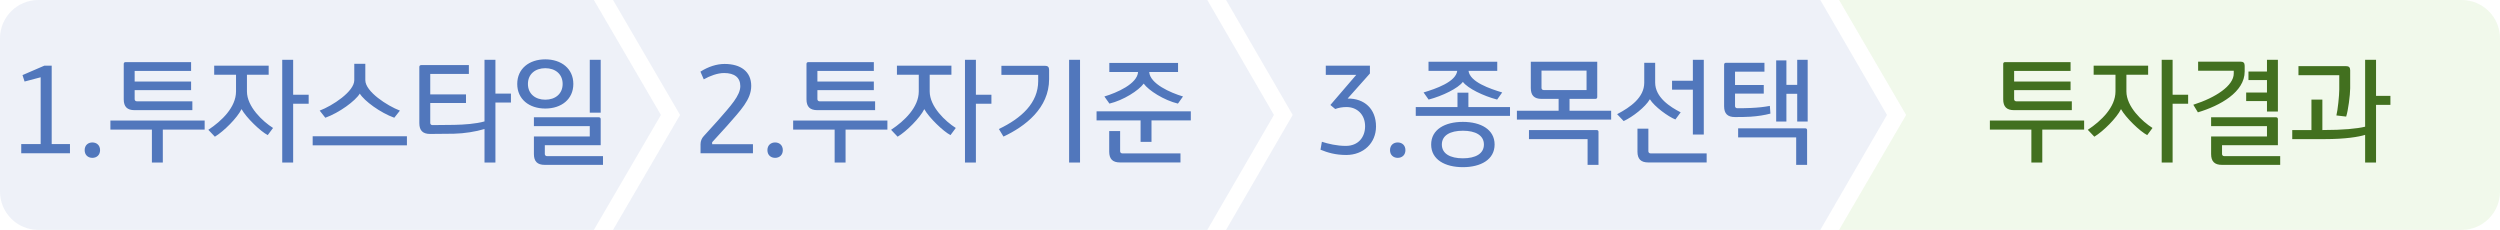 <svg width="261" height="24" viewBox="0 0 261 24" fill="none" xmlns="http://www.w3.org/2000/svg">
<path d="M0 4C0 1.791 1.791 0 4 0H62L69 12L62 24H4C1.791 24 0 22.209 0 20V4Z" fill="#5177BC" fill-opacity="0.1"/>
<path d="M2.217 15.04H4.245V8.068L2.565 8.512L2.349 7.84L4.629 6.856H5.397V15.04H7.305V16H2.217V15.04ZM8.839 15.676C8.839 15.16 9.199 14.872 9.643 14.872C10.087 14.872 10.447 15.16 10.447 15.676C10.447 16.192 10.087 16.48 9.643 16.48C9.199 16.48 8.839 16.192 8.839 15.676ZM12.918 6.676C12.918 6.556 12.99 6.484 13.11 6.484H19.95V7.408H14.058V8.512H19.95V9.412H14.058V10.36C14.058 10.48 14.154 10.576 14.274 10.576H20.082V11.5H14.046C13.278 11.5 12.918 11.14 12.918 10.372V6.676ZM15.858 16.972V13.528H11.526V12.58H21.366V13.528H16.998V16.972H15.858ZM27.953 14.104C27.197 13.72 25.697 12.268 25.217 11.392C24.773 12.304 23.369 13.708 22.433 14.272L21.749 13.552C23.165 12.616 24.641 11.188 24.641 9.544V7.804H22.361V6.856H28.049V7.804H25.781V9.544C25.781 11.14 27.425 12.676 28.505 13.36L27.953 14.104ZM32.225 10.828H30.605V16.972H29.465V6.244H30.605V9.892H32.225V10.828ZM38.139 6.664V8.368C38.139 9.568 40.431 11.044 41.751 11.548L41.163 12.292C39.711 11.776 38.019 10.528 37.563 9.772C37.107 10.528 35.415 11.776 33.963 12.292L33.375 11.548C34.695 11.044 36.987 9.568 36.987 8.368V6.664H38.139ZM42.483 15.172H32.643V14.224H42.483V15.172ZM43.778 6.988C43.778 6.868 43.85 6.796 43.97 6.796H48.95V7.72H44.918V9.856H48.65V10.756H44.918V12.844C44.918 12.964 45.014 13.06 45.134 13.06C45.818 13.06 46.754 13.048 47.438 13.036C48.494 13.012 49.682 12.928 50.582 12.676V6.244H51.722V9.772H53.342V10.708H51.722V16.972H50.582V13.468C49.67 13.744 48.482 13.936 47.402 13.96C46.646 13.972 45.662 13.984 44.906 13.984C44.138 13.984 43.778 13.624 43.778 12.856V6.988ZM62.712 11.764H61.572V6.244H62.712V11.764ZM62.712 15.16H56.88V16.084C56.88 16.204 56.976 16.3 57.096 16.3H62.952V17.212H56.868C56.1 17.212 55.74 16.852 55.74 16.084V14.248H61.572V13.168H55.74V12.244H62.52C62.64 12.244 62.712 12.316 62.712 12.436V15.16ZM56.928 11.332C55.248 11.332 54 10.36 54 8.764C54 7.168 55.248 6.196 56.928 6.196C58.608 6.196 59.856 7.168 59.856 8.764C59.856 10.36 58.608 11.332 56.928 11.332ZM56.928 7.12C55.884 7.12 55.116 7.732 55.116 8.764C55.116 9.796 55.884 10.408 56.928 10.408C57.972 10.408 58.74 9.796 58.74 8.764C58.74 7.732 57.972 7.12 56.928 7.12Z" fill="#5177BC"/>
<path d="M64 0H126.042L133 12L126.042 24H64L71 12L64 0Z" fill="#5177BC" fill-opacity="0.1"/>
<path d="M78.608 15.052V16H73.136V15.052C73.136 14.728 73.268 14.428 73.46 14.224L74.972 12.556C76.28 11.056 77.288 9.976 77.288 8.992C77.288 8.092 76.676 7.624 75.596 7.624C74.912 7.624 74.108 7.924 73.472 8.284L73.124 7.48C73.94 6.964 74.816 6.676 75.644 6.676C77.324 6.676 78.428 7.468 78.428 8.968C78.428 10.396 77.324 11.512 75.908 13.132L74.348 14.848V15.052H78.608ZM80.118 15.676C80.118 15.16 80.478 14.872 80.922 14.872C81.366 14.872 81.726 15.16 81.726 15.676C81.726 16.192 81.366 16.48 80.922 16.48C80.478 16.48 80.118 16.192 80.118 15.676ZM84.197 6.676C84.197 6.556 84.269 6.484 84.389 6.484H91.229V7.408H85.337V8.512H91.229V9.412H85.337V10.36C85.337 10.48 85.433 10.576 85.553 10.576H91.361V11.5H85.325C84.557 11.5 84.197 11.14 84.197 10.372V6.676ZM87.137 16.972V13.528H82.805V12.58H92.645V13.528H88.277V16.972H87.137ZM99.232 14.104C98.476 13.72 96.976 12.268 96.496 11.392C96.052 12.304 94.648 13.708 93.712 14.272L93.028 13.552C94.444 12.616 95.92 11.188 95.92 9.544V7.804H93.64V6.856H99.328V7.804H97.06V9.544C97.06 11.14 98.704 12.676 99.784 13.36L99.232 14.104ZM103.504 10.828H101.884V16.972H100.744V6.244H101.884V9.892H103.504V10.828ZM112.755 16.972H111.615V6.244H112.755V16.972ZM109.095 6.868C109.395 6.868 109.527 7 109.527 7.3V8.26C109.527 11.284 107.043 13.192 104.763 14.26L104.283 13.468C106.646 12.34 108.387 10.744 108.387 8.464V7.816H104.547V6.868H109.095ZM119.977 7.516C120.061 8.752 122.209 9.688 123.505 10.072L122.977 10.816C121.525 10.468 119.917 9.448 119.401 8.728C118.885 9.448 117.277 10.468 115.825 10.816L115.297 10.072C116.593 9.688 118.741 8.752 118.813 7.516H115.813V6.568H122.989V7.516H119.977ZM119.077 14.812V12.568H114.481V11.62H124.321V12.568H120.217V14.812H119.077ZM116.941 13.684V15.796C116.941 15.916 117.037 16.012 117.157 16.012H123.241V16.96H116.929C116.161 16.96 115.801 16.6 115.801 15.832V13.684H116.941Z" fill="#5177BC"/>
<path d="M128 0H190.042L197 12L190.042 24H128L134.958 12L128 0Z" fill="#5177BC" fill-opacity="0.1"/>
<path d="M143.02 7.672L140.692 10.288C142.444 10.264 143.656 11.368 143.656 13.204C143.656 14.932 142.348 16.18 140.548 16.18C139.42 16.18 138.592 15.928 137.86 15.628L138.004 14.8C138.664 15.016 139.576 15.232 140.5 15.232C141.808 15.232 142.516 14.32 142.516 13.18C142.516 11.932 141.652 11.176 140.584 11.176C140.116 11.176 139.768 11.248 139.396 11.38L138.892 10.96L141.592 7.816H138.412V6.856H143.02V7.672ZM145.118 15.676C145.118 15.16 145.478 14.872 145.922 14.872C146.366 14.872 146.726 15.16 146.726 15.676C146.726 16.192 146.366 16.48 145.922 16.48C145.478 16.48 145.118 16.192 145.118 15.676ZM152.725 17.452C150.853 17.452 149.413 16.66 149.413 15.088C149.413 13.516 150.853 12.724 152.725 12.724C154.597 12.724 156.037 13.516 156.037 15.088C156.037 16.66 154.597 17.452 152.725 17.452ZM152.725 8.548C152.209 9.232 150.601 10.012 149.149 10.396L148.621 9.652C149.893 9.268 151.981 8.56 152.137 7.396H149.137V6.448H156.313V7.396H153.313C153.457 8.56 155.557 9.268 156.829 9.652L156.301 10.396C154.849 10.012 153.241 9.232 152.725 8.548ZM157.645 12.1H147.805V11.176H152.161V9.676H153.301V11.176H157.645V12.1ZM152.725 13.648C151.405 13.648 150.529 14.128 150.529 15.088C150.529 16.048 151.405 16.528 152.725 16.528C154.045 16.528 154.921 16.048 154.921 15.088C154.921 14.128 154.045 13.648 152.725 13.648ZM160.944 10.324C160.176 10.324 159.816 9.964 159.816 9.196V6.448H166.752V10.132C166.752 10.252 166.68 10.324 166.56 10.324H163.86V11.56H168.204V12.484H158.364V11.56H162.72V10.324H160.944ZM166.692 13.576C166.812 13.576 166.884 13.648 166.884 13.768V17.212H165.744V14.524H159.624V13.576H166.692ZM160.932 9.184C160.932 9.304 161.028 9.4 161.148 9.4H165.636V7.372H160.932V9.184ZM174.911 12.472C174.167 12.184 172.715 11.128 172.247 10.36C171.779 11.176 170.447 12.208 169.511 12.64L168.827 11.92C170.243 11.176 171.659 10.168 171.659 8.632V6.556H172.799V8.62C172.799 10.168 174.359 11.164 175.463 11.728L174.911 12.472ZM174.562 9.364V8.428H176.735V6.244H177.875V14.044H176.735V9.364H174.562ZM172.09 15.796C172.09 15.916 172.187 16.012 172.307 16.012H178.175V16.96H172.079C171.311 16.96 170.951 16.6 170.951 15.832V13.432H172.09V15.796ZM181.137 11.08C181.137 11.2 181.233 11.296 181.353 11.296C181.917 11.296 182.217 11.296 182.781 11.272C183.549 11.236 184.137 11.176 184.773 11.056L184.833 11.86C184.245 12.016 183.513 12.136 182.745 12.184C182.109 12.22 181.761 12.22 181.125 12.22C180.357 12.22 179.997 11.86 179.997 11.092V6.748C179.997 6.628 180.069 6.556 180.189 6.556H184.209V7.48H181.137V8.872H184.137V9.772H181.137V11.08ZM188.721 12.688H187.629V9.796H186.501V12.688H185.433V6.304H186.501V8.86H187.629V6.244H188.721V12.688ZM188.469 13.396C188.589 13.396 188.661 13.468 188.661 13.588V17.212H187.521V14.344H181.461V13.396H188.469Z" fill="#5177BC"/>
<path d="M192 0H257C259.209 0 261 1.791 261 4V20C261 22.209 259.209 24 257 24H192L199 12L192 0Z" fill="#6FBF37" fill-opacity="0.1"/>
<path d="M209.135 6.676C209.135 6.556 209.207 6.484 209.327 6.484H216.167V7.408H210.275V8.512H216.167V9.412H210.275V10.36C210.275 10.48 210.371 10.576 210.491 10.576H216.299V11.5H210.263C209.495 11.5 209.135 11.14 209.135 10.372V6.676ZM212.075 16.972V13.528H207.743V12.58H217.583V13.528H213.215V16.972H212.075ZM224.169 14.104C223.413 13.72 221.913 12.268 221.433 11.392C220.989 12.304 219.585 13.708 218.649 14.272L217.965 13.552C219.381 12.616 220.857 11.188 220.857 9.544V7.804H218.577V6.856H224.265V7.804H221.997V9.544C221.997 11.14 223.641 12.676 224.721 13.36L224.169 14.104ZM228.441 10.828H226.821V16.972H225.681V6.244H226.821V9.892H228.441V10.828ZM237.812 15.16H231.98V16.084C231.98 16.204 232.076 16.3 232.196 16.3H238.052V17.212H231.968C231.2 17.212 230.84 16.852 230.84 16.084V14.248H236.672V13.168H230.84V12.244H237.62C237.74 12.244 237.812 12.316 237.812 12.436V15.16ZM234.5 10.552V9.664H236.672V8.356H234.74V7.468H236.672V6.244H237.812V11.644H236.672V10.552H234.5ZM233.912 6.436C234.212 6.436 234.344 6.568 234.344 6.868V7.468C234.344 9.616 231.764 11.044 229.46 11.728L228.98 10.936C231.356 10.18 233.204 8.932 233.204 7.672V7.384H229.484V6.436H233.912ZM249.559 10.948H248.059V16.972H246.919V14.08C246.259 14.284 244.903 14.524 242.659 14.524H239.311V13.576H241.315V10.396H242.455V13.576H242.515C244.603 13.576 246.091 13.432 246.919 13.228V6.244H248.059V10.012H249.559V10.948ZM245.359 9.208C245.359 9.928 245.143 11.56 244.939 12.172L243.919 12.052C244.063 11.488 244.219 9.964 244.219 9.352V7.852H239.959V6.904H244.927C245.227 6.904 245.359 7.036 245.359 7.336V9.208Z" fill="#42701F"/>
</svg>
